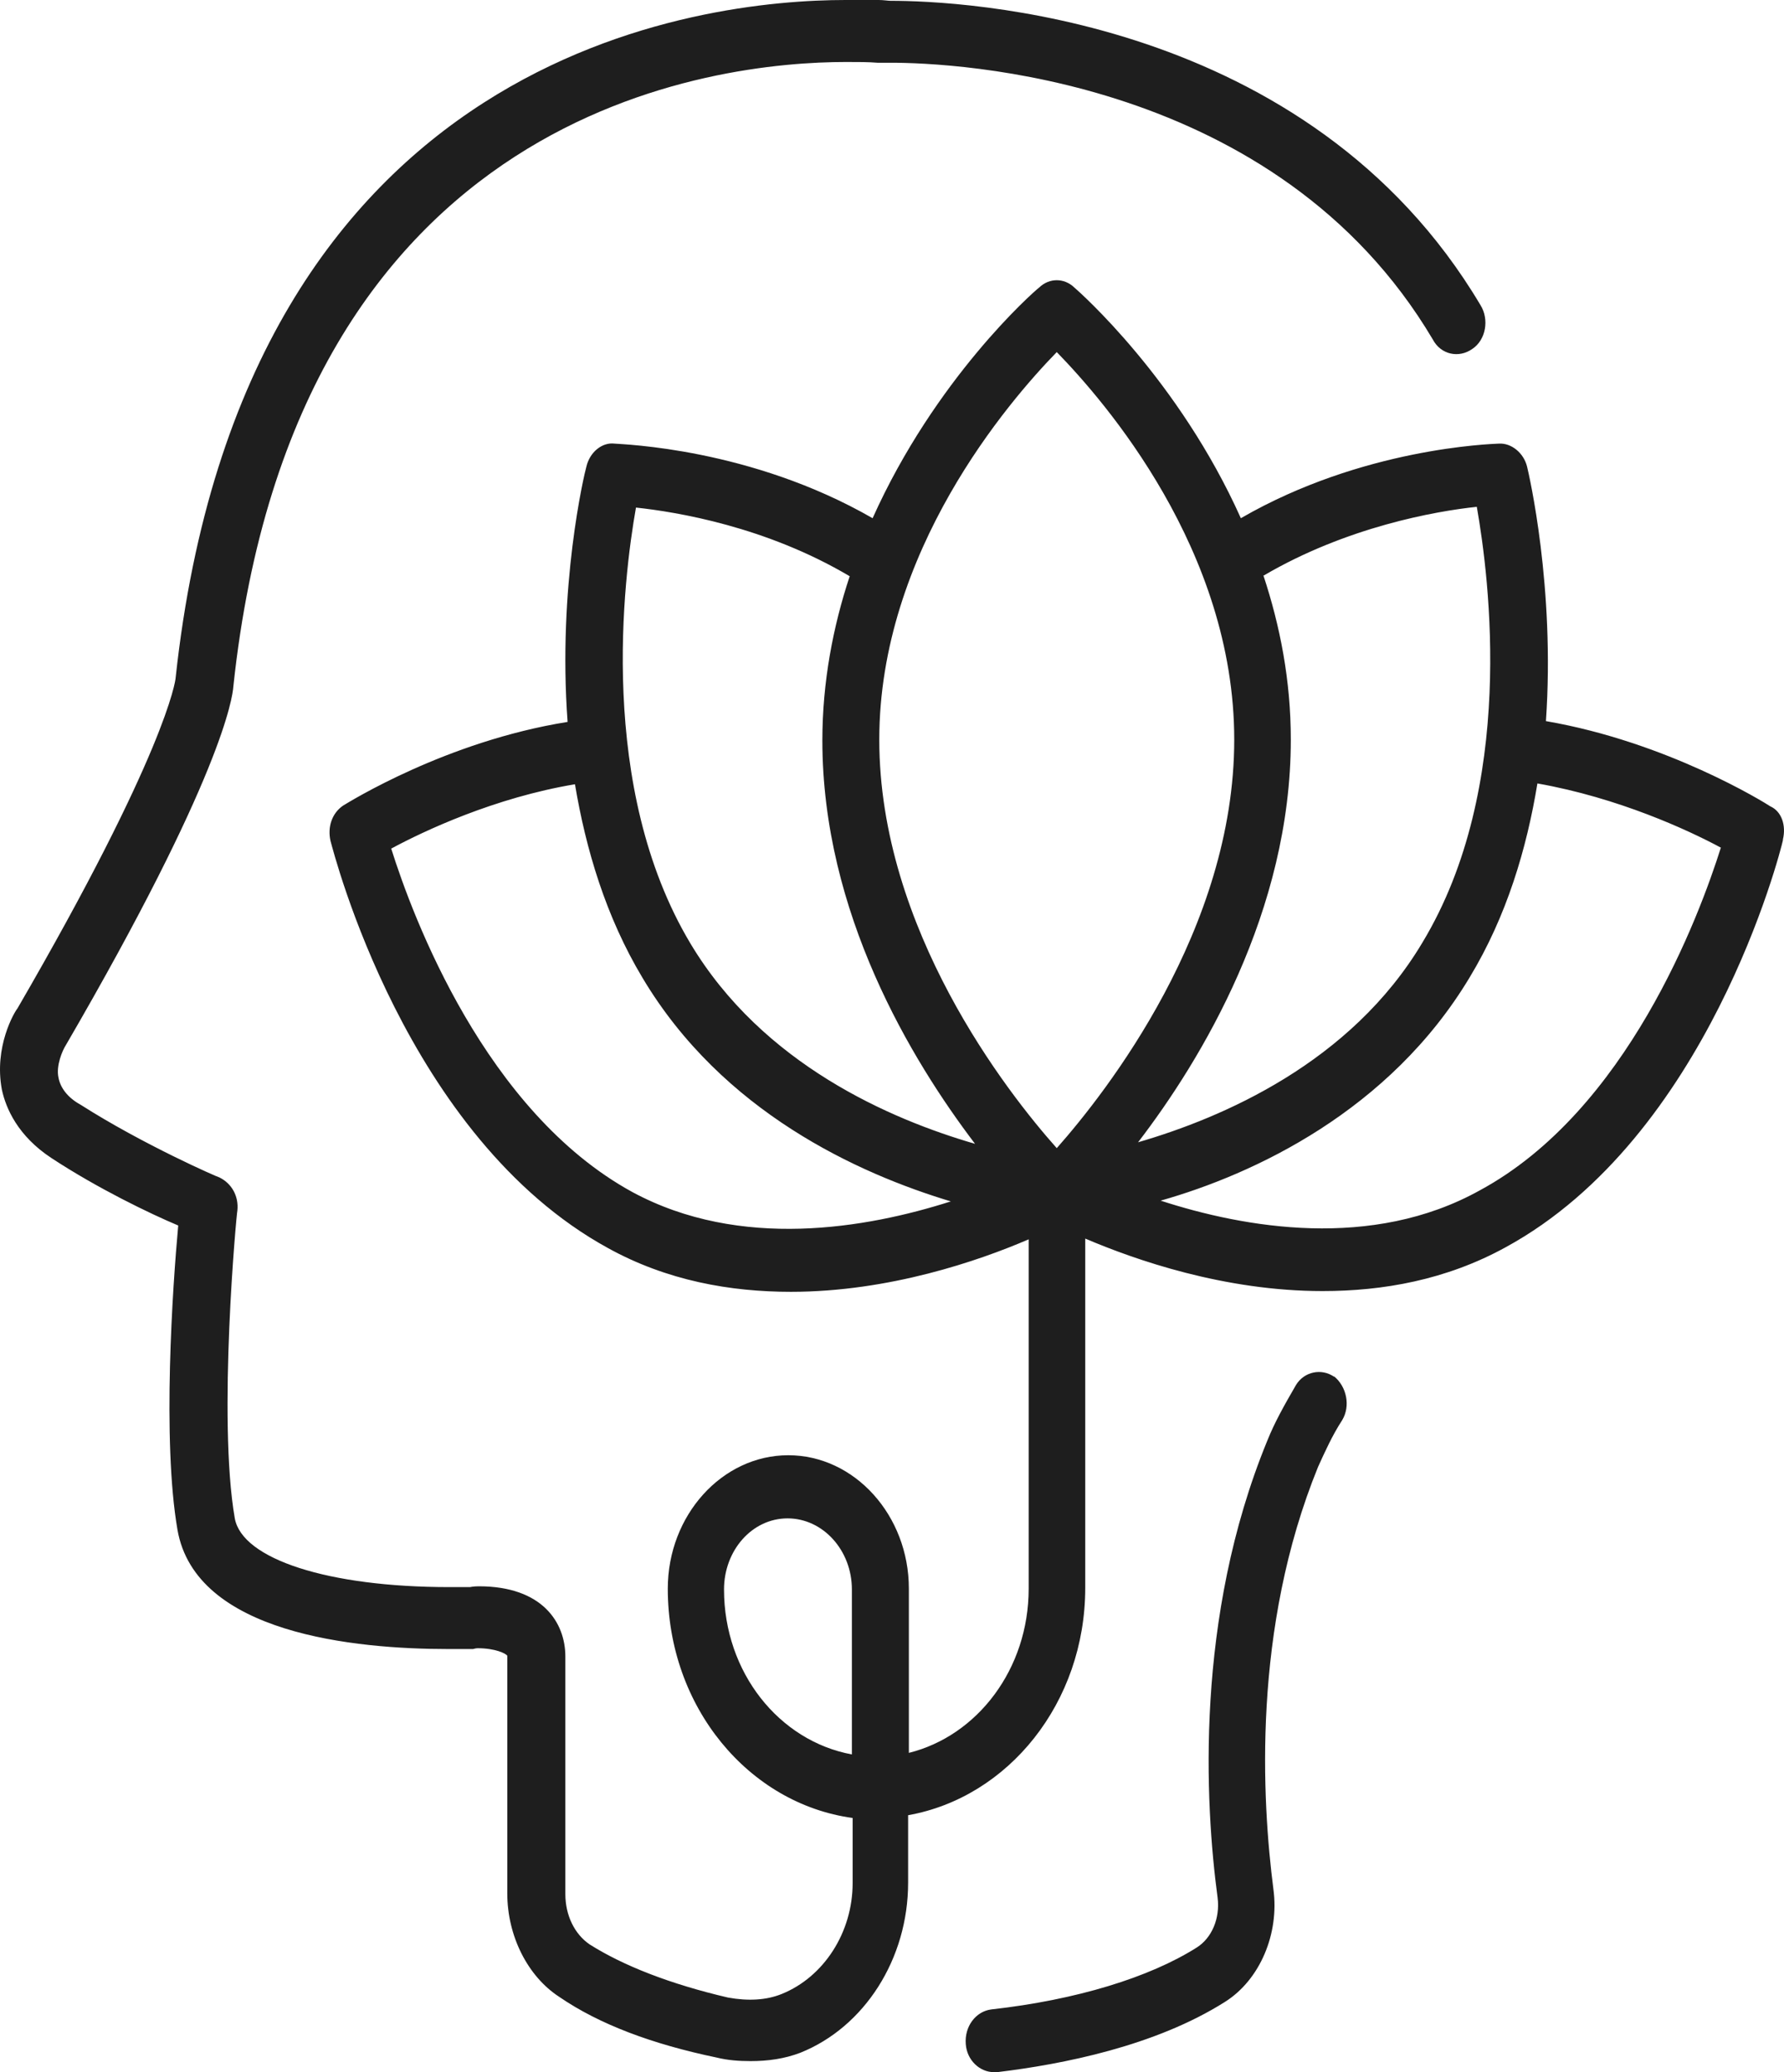 <svg width="31" height="36" viewBox="0 0 31 36" fill="none" xmlns="http://www.w3.org/2000/svg">
<path d="M23.181 23.911C23.4 24.089 23.471 24.425 23.323 24.672C23.149 24.939 23.021 25.227 22.905 25.481C21.755 28.299 21.929 31.282 22.128 32.825C22.231 33.593 21.896 34.395 21.286 34.779C20.072 35.547 18.466 35.863 17.328 36H17.271C17.026 36 16.802 35.794 16.782 35.513C16.757 35.205 16.956 34.944 17.226 34.91C18.703 34.745 19.976 34.354 20.798 33.833C21.055 33.669 21.203 33.333 21.158 32.969C20.939 31.337 20.759 28.107 22.019 25.035C22.147 24.713 22.321 24.405 22.52 24.062C22.661 23.829 22.963 23.767 23.181 23.918V23.911ZM30.981 14.599C30.936 14.805 29.677 19.755 26.163 21.669C25.128 22.238 24.03 22.43 22.982 22.43C21.273 22.43 19.725 21.888 18.858 21.518V27.586C18.858 29.582 17.521 31.227 15.78 31.536V32.709C15.78 34.032 15.022 35.218 13.904 35.664C13.634 35.767 13.345 35.808 13.043 35.808C12.844 35.808 12.645 35.794 12.452 35.746C11.334 35.513 10.415 35.17 9.715 34.69C9.169 34.334 8.815 33.634 8.815 32.894V28.766C8.79 28.725 8.603 28.635 8.301 28.635C8.257 28.635 8.231 28.649 8.218 28.649H7.787C6.168 28.649 3.399 28.382 3.084 26.578C2.815 25.022 3.001 22.334 3.097 21.291C2.609 21.086 1.697 20.647 0.894 20.119C0.309 19.735 0.103 19.255 0.033 18.933C-0.109 18.185 0.251 17.582 0.303 17.52C2.879 13.083 3.052 11.822 3.052 11.774C4.235 0.837 12.259 0 14.694 0H15.266C15.356 0 15.427 0.014 15.478 0.014C16.667 0.014 22.732 0.261 25.726 5.301C25.88 5.547 25.822 5.904 25.584 6.062C25.353 6.226 25.038 6.165 24.897 5.897C22.186 1.323 16.57 1.09 15.478 1.09H15.247C15.093 1.077 14.919 1.077 14.701 1.077C12.478 1.077 5.128 1.845 4.055 11.925C4.042 12.117 3.855 13.495 1.144 18.158C1.086 18.247 0.971 18.514 1.016 18.72C1.048 18.898 1.176 19.07 1.401 19.193C2.487 19.886 3.791 20.455 3.811 20.455C4.023 20.558 4.151 20.777 4.125 21.031C4.112 21.058 3.778 24.645 4.08 26.379C4.209 27.086 5.699 27.573 7.807 27.573H8.167C8.167 27.573 8.224 27.559 8.321 27.559C9.426 27.559 9.824 28.19 9.824 28.779V32.907C9.824 33.278 9.985 33.6 10.242 33.778C10.826 34.149 11.649 34.471 12.651 34.704C12.992 34.766 13.313 34.752 13.583 34.642C14.315 34.347 14.816 33.573 14.816 32.715V31.584C13.011 31.337 11.604 29.657 11.604 27.6C11.604 26.325 12.548 25.282 13.698 25.282C14.848 25.282 15.793 26.325 15.793 27.6V30.453C16.982 30.158 17.875 28.999 17.875 27.6V21.531C17.014 21.902 15.452 22.443 13.743 22.443C12.696 22.443 11.591 22.251 10.563 21.682C7.049 19.755 5.802 14.818 5.744 14.613C5.687 14.366 5.77 14.126 5.963 13.995C6.066 13.934 7.755 12.878 9.863 12.542C9.689 10.19 10.152 8.235 10.19 8.105C10.248 7.858 10.46 7.68 10.679 7.707C10.82 7.721 13.043 7.783 15.163 9.003C16.249 6.583 17.945 5.081 18.061 4.992C18.234 4.827 18.491 4.827 18.665 4.992C18.768 5.081 20.483 6.597 21.562 9.003C23.67 7.783 25.906 7.714 26.047 7.707C26.265 7.694 26.477 7.872 26.535 8.105C26.567 8.235 27.024 10.203 26.863 12.528C28.97 12.891 30.66 13.941 30.763 14.009C30.962 14.098 31.039 14.345 30.981 14.585V14.599ZM14.803 30.48V27.614C14.803 26.935 14.302 26.379 13.685 26.379C13.069 26.379 12.581 26.935 12.581 27.614C12.581 29.054 13.538 30.247 14.803 30.48ZM21.954 9.998C22.244 10.875 22.43 11.822 22.43 12.85C22.43 15.833 20.881 18.405 19.776 19.845C21.241 19.419 23.471 18.466 24.717 16.375C26.349 13.673 25.88 10.046 25.662 8.805C24.948 8.88 23.4 9.154 21.961 9.998H21.954ZM15.279 12.85C15.279 16.142 17.502 18.981 18.363 19.947C19.224 18.974 21.447 16.142 21.447 12.85C21.447 9.559 19.198 6.974 18.363 6.117C17.521 6.981 15.279 9.586 15.279 12.85ZM11.996 16.389C13.255 18.494 15.478 19.447 16.943 19.872C15.838 18.418 14.29 15.861 14.29 12.864C14.29 11.849 14.476 10.882 14.765 10.011C13.306 9.147 11.758 8.894 11.051 8.818C10.833 10.053 10.377 13.68 11.996 16.389ZM16.525 20.873C14.906 20.386 12.555 19.317 11.167 16.992C10.524 15.922 10.178 14.743 9.991 13.625C8.597 13.858 7.37 14.434 6.798 14.743C7.171 15.929 8.43 19.31 10.987 20.709C12.863 21.723 15.06 21.339 16.519 20.873H16.525ZM29.908 14.729C29.337 14.421 28.116 13.858 26.715 13.611C26.529 14.743 26.182 15.915 25.539 16.978C24.145 19.303 21.787 20.4 20.168 20.859C21.627 21.333 23.837 21.723 25.713 20.681C28.276 19.296 29.529 15.909 29.902 14.729H29.908Z" fill="#1E1E1E"/>
</svg>
